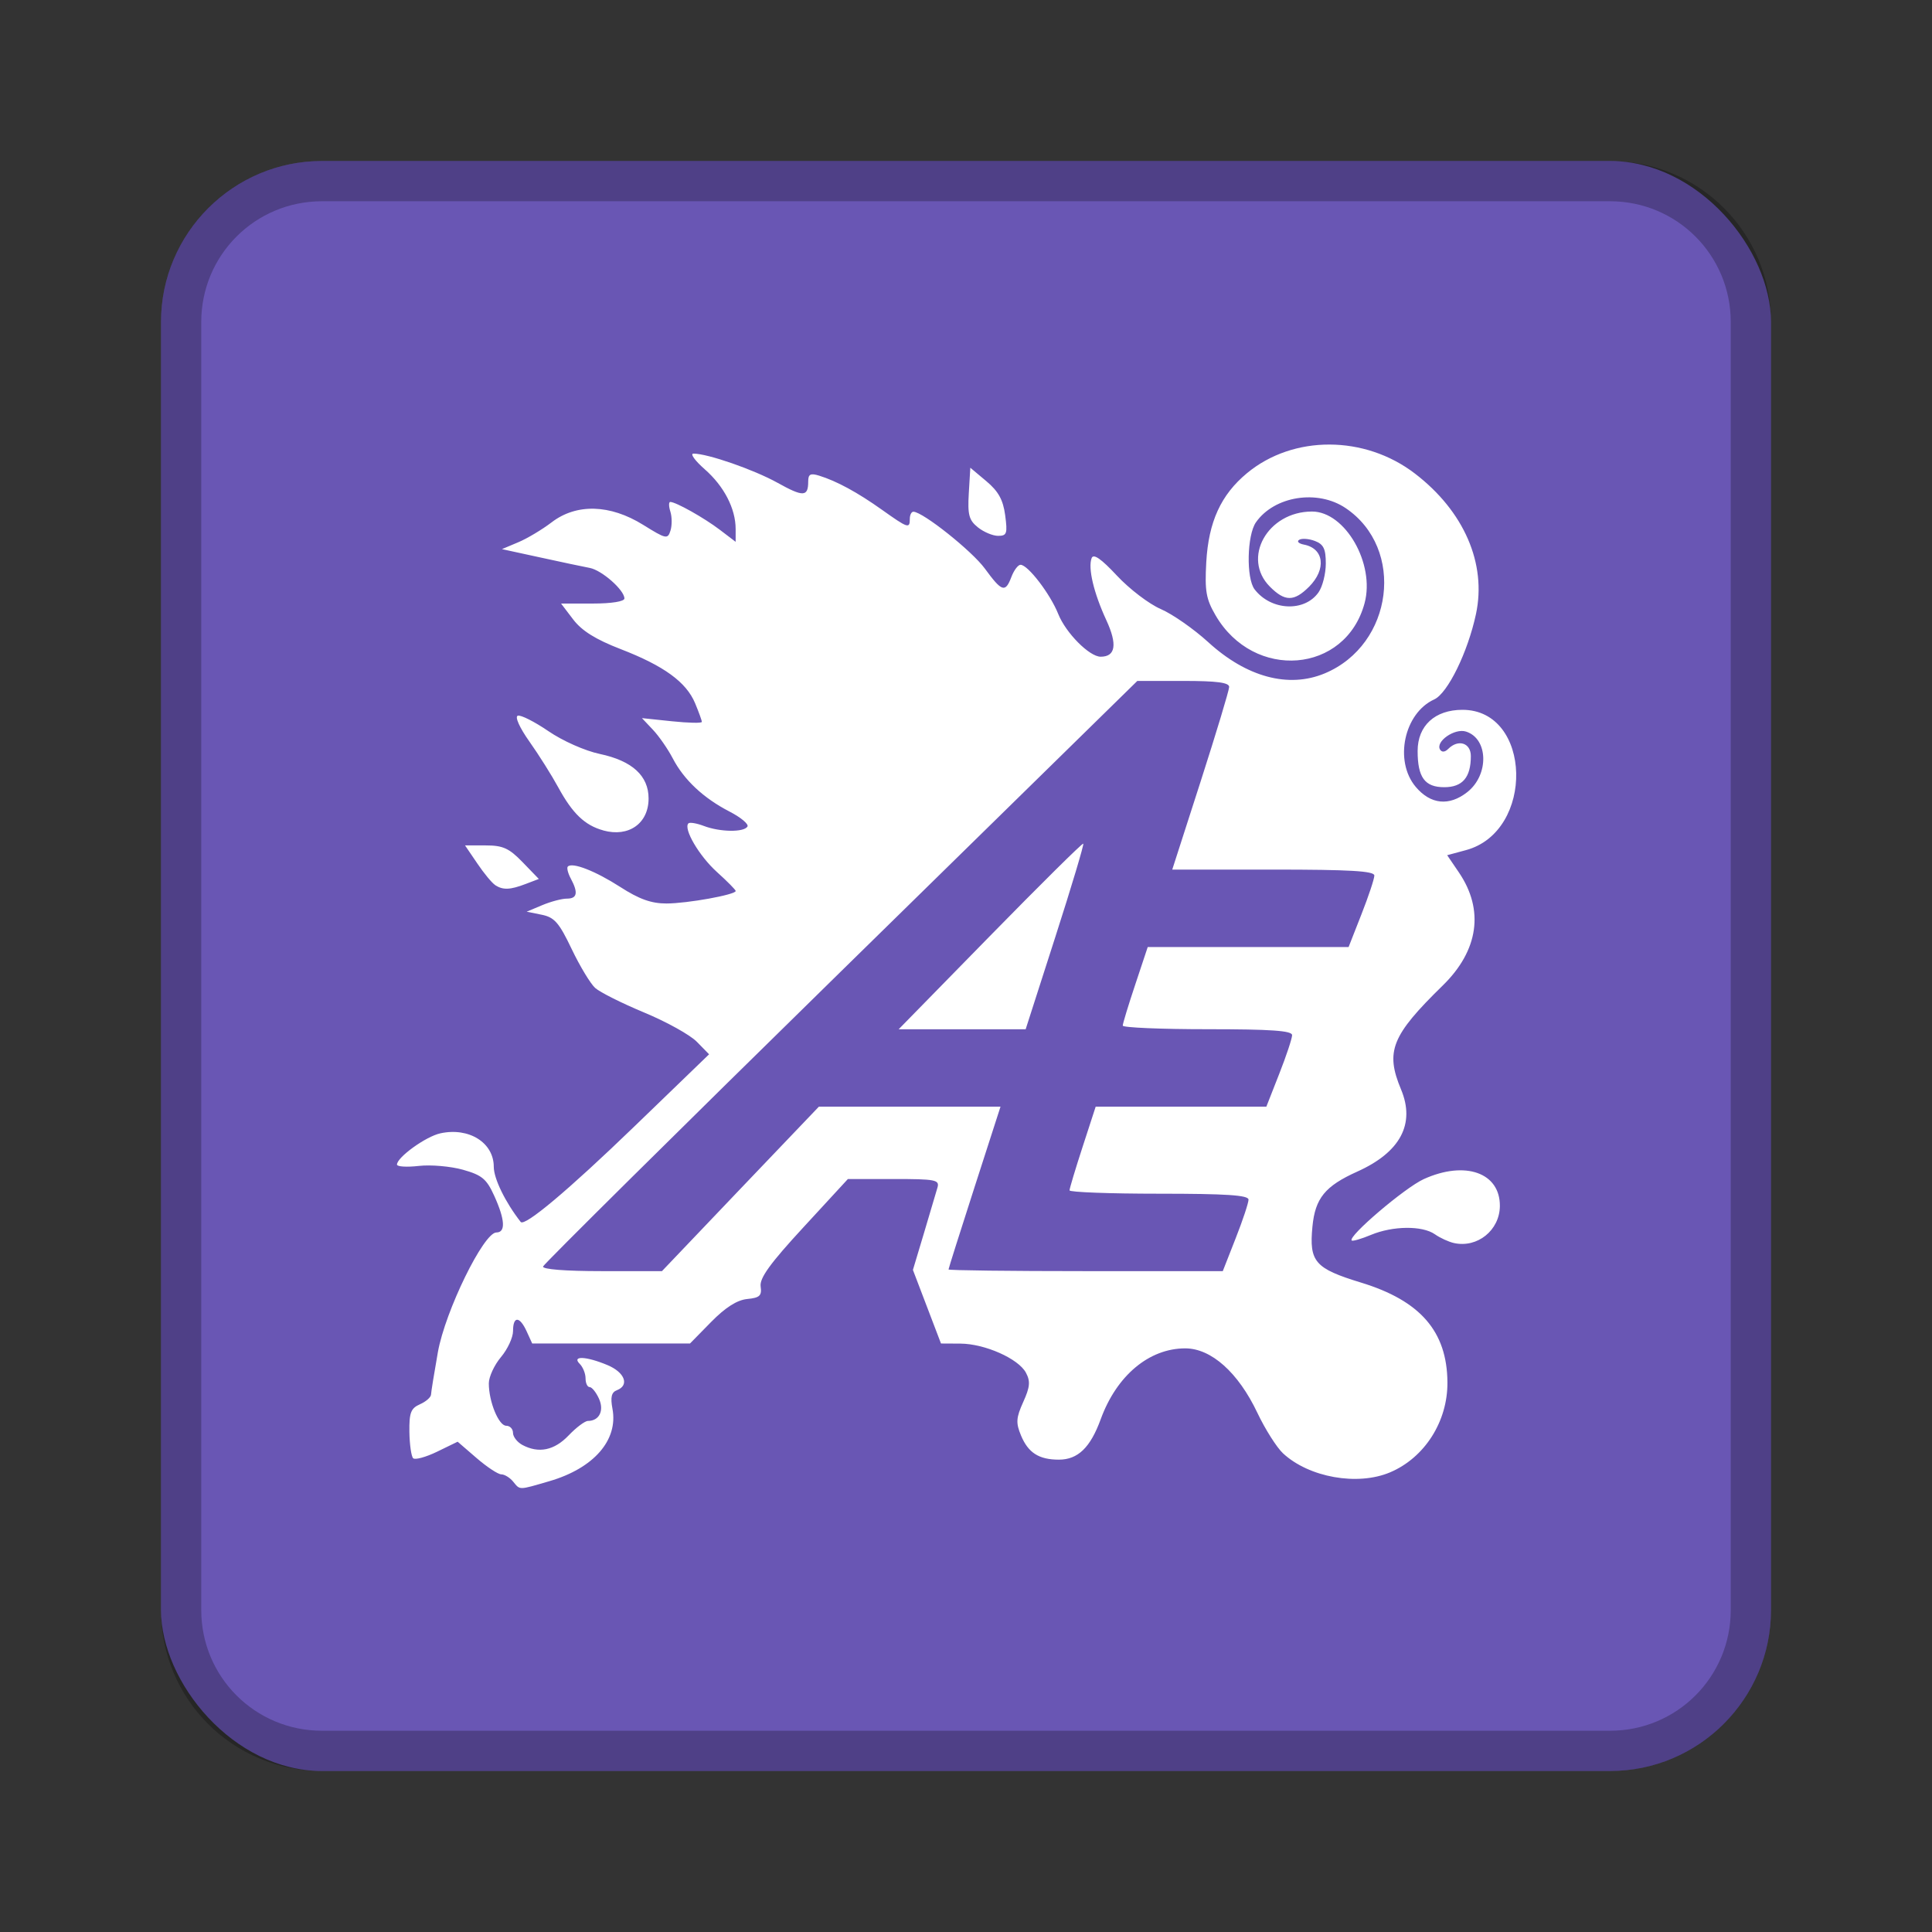 <?xml version="1.0" encoding="UTF-8" standalone="no"?>
<!-- Created with Inkscape (http://www.inkscape.org/) -->

<svg
   xmlns:dc="http://purl.org/dc/elements/1.1/"
   xmlns:cc="http://creativecommons.org/ns#"
   xmlns:rdf="http://www.w3.org/1999/02/22-rdf-syntax-ns#"
   xmlns:svg="http://www.w3.org/2000/svg"
   xmlns="http://www.w3.org/2000/svg"
   xmlns:sodipodi="http://sodipodi.sourceforge.net/DTD/sodipodi-0.dtd"
   xmlns:inkscape="http://www.inkscape.org/namespaces/inkscape"
   width="48px"
   height="48px"
   viewBox="0 0 48 48"
   version="1.1"
   id="SVGRoot"
   inkscape:version="0.92.4 (5da689c313, 2019-01-14)"
   sodipodi:docname="rivals-of-aether.svg">
  <rect x="0" y="0" width="48" height="48" fill="#333333" stroke="none"/>
  <defs
     id="defs815" />
  <sodipodi:namedview
     id="base"
     pagecolor="#ffffff"
     bordercolor="#666666"
     borderopacity="1.0"
     inkscape:pageopacity="0.0"
     inkscape:pageshadow="2"
     inkscape:zoom="19.279538"
     inkscape:cx="25.048406"
     inkscape:cy="23.459606"
     inkscape:document-units="px"
     inkscape:current-layer="layer1"
     showgrid="true"
     inkscape:window-width="1920"
     inkscape:window-height="1017"
     inkscape:window-x="-8"
     inkscape:window-y="-8"
     inkscape:window-maximized="1"
     inkscape:grid-bbox="true"
     inkscape:snap-global="false">
    <inkscape:grid
       type="xygrid"
       id="grid1371" />
  </sodipodi:namedview>
  <g
     inkscape:label="Layer 1"
     inkscape:groupmode="layer"
     id="layer1">
    <rect
       style="opacity:1;vector-effect:none;fill:#6956b4;fill-opacity:1;fill-rule:evenodd;stroke:none;stroke-width:4;stroke-linecap:round;stroke-linejoin:round;stroke-miterlimit:4;stroke-dasharray:none;stroke-dashoffset:0;stroke-opacity:1;paint-order:stroke fill markers"
       id="rect1373"
       width="40"
       height="40"
       x="4"
       y="4"
       ry="4" />
    <path
       style="opacity:0.25;vector-effect:none;fill:#000000;fill-opacity:1;fill-rule:evenodd;stroke:none;stroke-width:4;stroke-linecap:round;stroke-linejoin:round;stroke-miterlimit:4;stroke-dasharray:none;stroke-dashoffset:0;stroke-opacity:1;paint-order:stroke fill markers"
       d="M 8 4 C 5.784 4 4 5.784 4 8 L 4 40 C 4 42.216 5.784 44 8 44 L 40 44 C 42.216 44 44 42.216 44 40 L 44 8 C 44 5.784 42.216 4 40 4 L 8 4 z M 8 5 L 40 5 C 41.662 5 43 6.338 43 8 L 43 40 C 43 41.662 41.662 43 40 43 L 8 43 C 6.338 43 5 41.662 5 40 L 5 8 C 5 6.338 6.338 5 8 5 z "
       id="rect826" />
    <g
       id="layer1-4"
       inkscape:label="Layer 1"
       transform="matrix(1.259,0,0,1.259,-6.489,-4.468)">
      <path
         inkscape:connector-curvature="0"
         id="path839"
         d="m 15.28,32.786 c -0.065,-0.079 -0.171,-0.143 -0.234,-0.143 -0.064,0 -0.283,-0.145 -0.488,-0.322 L 14.185,31.999 13.78,32.196 c -0.223,0.108 -0.436,0.166 -0.473,0.129 -0.037,-0.037 -0.07,-0.271 -0.074,-0.519 -0.005,-0.38 0.028,-0.466 0.209,-0.546 0.118,-0.052 0.216,-0.138 0.218,-0.191 0.002,-0.053 0.063,-0.429 0.135,-0.836 0.145,-0.813 0.903,-2.363 1.155,-2.363 0.186,0 0.171,-0.253 -0.043,-0.724 -0.151,-0.333 -0.242,-0.408 -0.618,-0.514 -0.243,-0.068 -0.635,-0.102 -0.871,-0.075 -0.236,0.027 -0.43,0.015 -0.43,-0.027 0,-0.143 0.569,-0.554 0.855,-0.616 0.564,-0.124 1.055,0.183 1.055,0.66 0,0.233 0.227,0.699 0.531,1.088 0.077,0.099 0.941,-0.627 2.238,-1.879 l 1.48,-1.429 -0.24,-0.245 C 18.775,23.972 18.307,23.713 17.867,23.53 17.427,23.347 16.992,23.129 16.899,23.045 16.806,22.961 16.597,22.615 16.435,22.276 16.186,21.754 16.095,21.651 15.844,21.6 l -0.297,-0.06 0.307,-0.129 c 0.169,-0.071 0.388,-0.129 0.487,-0.129 0.204,0 0.227,-0.116 0.077,-0.396 -0.057,-0.106 -0.083,-0.213 -0.059,-0.237 0.09,-0.09 0.543,0.087 1.035,0.403 0.372,0.24 0.612,0.326 0.91,0.326 0.409,0 1.368,-0.173 1.368,-0.247 0,-0.022 -0.167,-0.191 -0.371,-0.375 -0.35,-0.316 -0.666,-0.855 -0.562,-0.959 0.026,-0.026 0.163,-0.003 0.305,0.051 0.318,0.121 0.789,0.128 0.86,0.012 0.029,-0.047 -0.129,-0.18 -0.352,-0.295 -0.516,-0.266 -0.901,-0.627 -1.122,-1.051 -0.096,-0.184 -0.272,-0.438 -0.391,-0.564 l -0.217,-0.23 0.591,0.062 c 0.325,0.034 0.591,0.04 0.591,0.012 0,-0.027 -0.06,-0.193 -0.133,-0.368 -0.174,-0.417 -0.615,-0.738 -1.469,-1.068 -0.492,-0.19 -0.766,-0.361 -0.936,-0.584 l -0.24,-0.315 h 0.625 c 0.371,0 0.625,-0.041 0.625,-0.1 0,-0.165 -0.445,-0.558 -0.684,-0.603 -0.123,-0.023 -0.563,-0.116 -0.978,-0.207 l -0.755,-0.164 0.321,-0.135 c 0.177,-0.074 0.474,-0.252 0.66,-0.394 0.49,-0.375 1.153,-0.356 1.806,0.05 0.452,0.281 0.484,0.288 0.539,0.114 0.032,-0.101 0.031,-0.27 -0.002,-0.375 -0.033,-0.105 -0.034,-0.191 -0.002,-0.191 0.11,0 0.669,0.314 0.98,0.551 l 0.31,0.236 v -0.253 c 0,-0.402 -0.229,-0.845 -0.61,-1.179 -0.193,-0.17 -0.294,-0.309 -0.222,-0.309 0.281,0 1.192,0.317 1.657,0.575 0.51,0.284 0.607,0.28 0.607,-0.025 0,-0.144 0.044,-0.168 0.215,-0.115 0.346,0.107 0.756,0.329 1.241,0.674 0.515,0.366 0.549,0.377 0.549,0.179 0,-0.079 0.032,-0.142 0.072,-0.141 0.19,0.006 1.155,0.775 1.408,1.121 0.338,0.462 0.404,0.483 0.525,0.165 0.05,-0.131 0.131,-0.239 0.18,-0.239 0.145,0 0.586,0.575 0.744,0.971 0.15,0.375 0.615,0.843 0.837,0.843 0.295,0 0.333,-0.242 0.112,-0.721 -0.249,-0.538 -0.365,-1.029 -0.29,-1.225 0.036,-0.093 0.187,0.012 0.499,0.346 0.246,0.264 0.636,0.561 0.866,0.66 0.23,0.099 0.651,0.393 0.936,0.653 0.757,0.692 1.586,0.914 2.299,0.616 1.355,-0.566 1.595,-2.465 0.412,-3.262 -0.554,-0.373 -1.405,-0.238 -1.769,0.28 -0.178,0.254 -0.195,1.105 -0.027,1.324 0.324,0.422 0.986,0.453 1.262,0.058 0.079,-0.113 0.143,-0.368 0.143,-0.568 0,-0.289 -0.044,-0.38 -0.215,-0.445 -0.118,-0.045 -0.258,-0.055 -0.31,-0.023 -0.053,0.032 -0.01,0.075 0.095,0.095 0.396,0.077 0.445,0.485 0.1,0.831 -0.296,0.296 -0.477,0.296 -0.772,0 -0.563,-0.563 -0.048,-1.484 0.83,-1.484 0.655,0 1.247,1.032 1.037,1.809 -0.374,1.389 -2.184,1.537 -2.94,0.24 -0.188,-0.322 -0.215,-0.48 -0.184,-1.047 0.045,-0.799 0.289,-1.333 0.805,-1.76 0.912,-0.755 2.323,-0.751 3.313,0.009 0.969,0.743 1.418,1.777 1.204,2.774 -0.161,0.752 -0.558,1.562 -0.824,1.683 -0.595,0.271 -0.795,1.214 -0.365,1.725 0.293,0.348 0.66,0.386 1.018,0.104 0.432,-0.34 0.417,-1.055 -0.026,-1.195 -0.223,-0.071 -0.608,0.198 -0.511,0.356 0.035,0.056 0.096,0.051 0.16,-0.013 0.199,-0.199 0.447,-0.12 0.447,0.141 0,0.422 -0.165,0.614 -0.525,0.614 -0.383,0 -0.525,-0.193 -0.525,-0.714 0,-0.5 0.341,-0.813 0.885,-0.813 1.373,0 1.431,2.402 0.068,2.769 l -0.37,0.1 0.232,0.341 c 0.502,0.74 0.388,1.539 -0.319,2.23 -1.012,0.989 -1.137,1.301 -0.823,2.052 0.284,0.68 -0.014,1.239 -0.865,1.621 -0.635,0.286 -0.83,0.525 -0.884,1.086 -0.067,0.693 0.049,0.826 0.956,1.103 1.174,0.358 1.701,0.965 1.708,1.969 0.006,0.773 -0.45,1.488 -1.133,1.777 -0.641,0.271 -1.6,0.1 -2.112,-0.376 -0.124,-0.116 -0.352,-0.475 -0.505,-0.798 -0.378,-0.797 -0.911,-1.273 -1.424,-1.273 -0.714,0 -1.354,0.537 -1.668,1.398 -0.204,0.56 -0.45,0.798 -0.826,0.798 -0.393,0 -0.605,-0.135 -0.747,-0.477 -0.104,-0.25 -0.097,-0.348 0.044,-0.661 0.134,-0.296 0.144,-0.408 0.053,-0.578 -0.148,-0.277 -0.811,-0.571 -1.292,-0.574 l -0.384,-0.002 -0.277,-0.726 -0.277,-0.726 0.219,-0.73 c 0.12,-0.402 0.24,-0.805 0.266,-0.897 0.043,-0.151 -0.041,-0.167 -0.86,-0.167 h -0.908 l -0.876,0.951 c -0.66,0.715 -0.869,1.005 -0.846,1.169 0.026,0.183 -0.018,0.224 -0.265,0.248 -0.2,0.02 -0.429,0.165 -0.712,0.453 l -0.417,0.425 h -1.557 -1.557 l -0.109,-0.239 c -0.138,-0.303 -0.269,-0.307 -0.269,-0.007 0,0.127 -0.107,0.359 -0.239,0.515 -0.131,0.156 -0.239,0.389 -0.239,0.518 0,0.362 0.195,0.836 0.343,0.836 0.074,0 0.134,0.063 0.134,0.14 0,0.077 0.083,0.184 0.185,0.239 0.322,0.172 0.629,0.109 0.913,-0.188 0.151,-0.158 0.322,-0.286 0.381,-0.286 0.224,0 0.325,-0.205 0.217,-0.441 -0.057,-0.125 -0.139,-0.227 -0.184,-0.227 -0.044,0 -0.08,-0.077 -0.08,-0.172 0,-0.095 -0.052,-0.223 -0.115,-0.286 -0.164,-0.164 0.127,-0.152 0.547,0.024 0.343,0.143 0.439,0.399 0.186,0.496 -0.107,0.041 -0.13,0.137 -0.087,0.367 0.116,0.617 -0.369,1.173 -1.245,1.428 -0.618,0.18 -0.574,0.179 -0.718,0.005 z m 4.484,-5.776 1.55,-1.623 h 1.792 1.792 l -0.513,1.59 c -0.282,0.875 -0.513,1.605 -0.513,1.623 0,0.018 1.218,0.033 2.706,0.033 h 2.706 l 0.254,-0.647 c 0.14,-0.356 0.254,-0.699 0.254,-0.764 0,-0.088 -0.436,-0.117 -1.766,-0.117 -0.971,0 -1.766,-0.03 -1.766,-0.066 0,-0.036 0.116,-0.423 0.258,-0.859 l 0.258,-0.793 h 1.684 1.684 l 0.254,-0.647 c 0.14,-0.356 0.254,-0.699 0.254,-0.764 0,-0.088 -0.416,-0.117 -1.671,-0.117 -0.919,0 -1.671,-0.032 -1.671,-0.071 0,-0.039 0.111,-0.404 0.247,-0.811 l 0.246,-0.74 h 1.982 1.982 l 0.254,-0.647 c 0.14,-0.356 0.254,-0.699 0.254,-0.764 0,-0.089 -0.484,-0.117 -1.994,-0.117 h -1.994 l 0.561,-1.742 c 0.308,-0.958 0.561,-1.796 0.562,-1.862 0.001,-0.087 -0.243,-0.119 -0.905,-0.119 h -0.907 l -5.848,5.732 c -3.216,3.152 -5.862,5.773 -5.879,5.823 -0.019,0.056 0.438,0.092 1.157,0.092 h 1.189 z m 4.928,-4.993 c 0.993,-1.014 1.82,-1.833 1.839,-1.82 0.018,0.013 -0.23,0.842 -0.552,1.843 l -0.585,1.82 h -1.253 -1.253 z m 9.156,6.062 c -0.105,-0.023 -0.276,-0.101 -0.379,-0.174 -0.248,-0.173 -0.83,-0.167 -1.261,0.013 -0.19,0.079 -0.361,0.129 -0.38,0.11 -0.08,-0.08 1.05,-1.042 1.422,-1.211 0.818,-0.371 1.509,-0.126 1.502,0.533 -0.005,0.477 -0.443,0.83 -0.904,0.729 z M 14.928,21.016 C 14.865,20.977 14.705,20.784 14.573,20.588 l -0.242,-0.356 h 0.408 c 0.34,0 0.461,0.055 0.728,0.331 l 0.32,0.331 -0.26,0.099 c -0.307,0.117 -0.445,0.122 -0.6,0.024 z m 2.132,-1.08 C 16.695,19.836 16.453,19.604 16.171,19.087 16.042,18.85 15.786,18.443 15.601,18.182 c -0.194,-0.274 -0.291,-0.49 -0.229,-0.51 0.058,-0.019 0.33,0.118 0.604,0.305 0.282,0.193 0.721,0.388 1.014,0.45 0.639,0.135 0.963,0.431 0.963,0.879 0,0.492 -0.392,0.769 -0.893,0.631 z m 7.39,-5.982 C 24.275,13.814 24.247,13.706 24.272,13.283 l 0.03,-0.504 0.317,0.266 c 0.238,0.2 0.33,0.367 0.371,0.672 0.048,0.361 0.033,0.406 -0.139,0.406 -0.106,0 -0.286,-0.076 -0.4,-0.168 z"
         style="fill:#ffffff;stroke-width:0.095" />
    </g>
  </g>
</svg>
